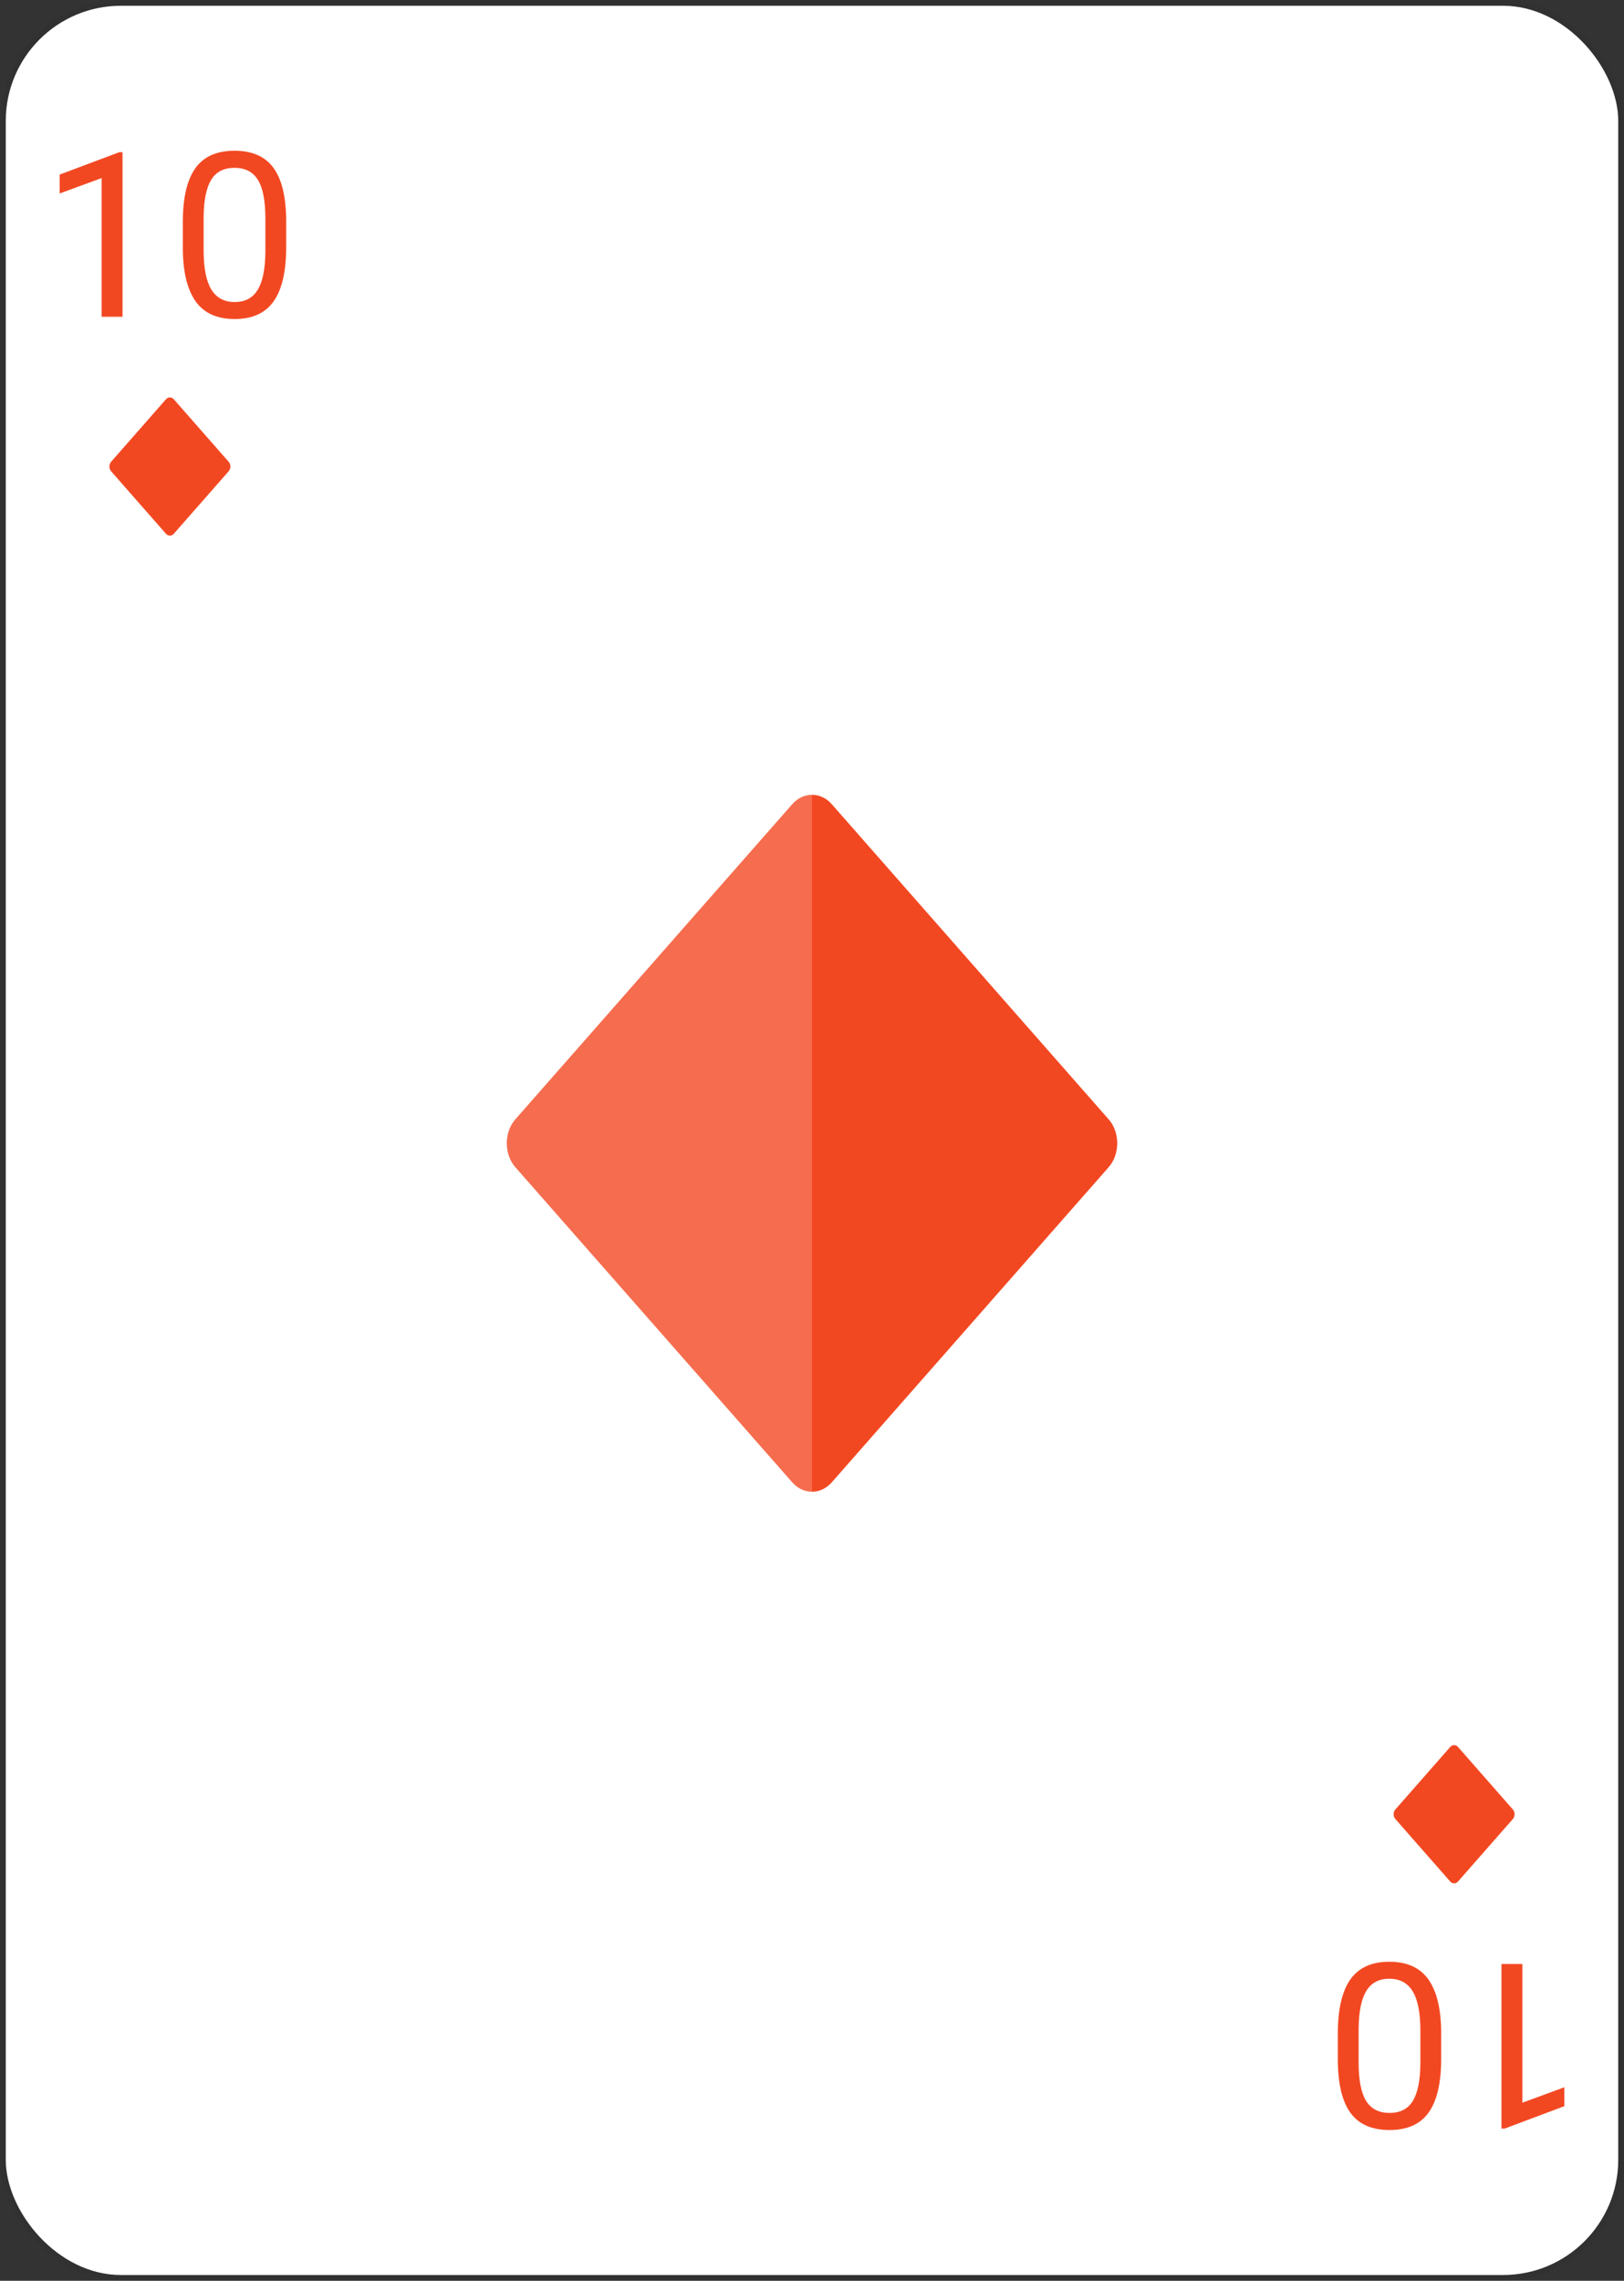 <svg width="282" height="396" viewBox="0 0 282 396" fill="none" xmlns="http://www.w3.org/2000/svg">
<rect x="0" y="0" width="282" height="396" fill="#333333" stroke="none"/>
<rect x="1" y="1" width="280" height="394" rx="20" fill="white"/>
<rect x="0.5" y="0.5" width="281" height="395" rx="20.5" stroke="black" stroke-opacity="0.05"/>
<path d="M260.723 341H264.355V365.082L271.641 362.406V365.688L261.289 369.574H260.723V341ZM232.305 353.129C232.305 348.897 233.027 345.753 234.473 343.695C235.918 341.638 238.177 340.609 241.25 340.609C244.284 340.609 246.53 341.612 247.988 343.617C249.447 345.635 250.202 348.643 250.254 352.641V357.465C250.254 361.645 249.531 364.75 248.086 366.781C246.641 368.812 244.375 369.828 241.289 369.828C238.229 369.828 235.977 368.845 234.531 366.879C233.086 364.926 232.344 361.905 232.305 357.816V353.129ZM235.918 358.07C235.918 361.13 236.348 363.357 237.207 364.75C238.066 366.156 239.427 366.859 241.289 366.859C243.138 366.859 244.486 366.163 245.332 364.77C246.178 363.376 246.615 361.234 246.641 358.344V352.562C246.641 349.49 246.198 347.217 245.312 345.746C244.414 344.288 243.06 343.559 241.25 343.559C239.466 343.559 238.145 344.249 237.285 345.629C236.413 347.009 235.957 349.184 235.918 352.152V358.07Z" fill="#F24822"/>
<path d="M253.18 326.677L262.706 315.824C263.098 315.377 263.098 314.623 262.706 314.176L253.18 303.323C252.998 303.115 252.756 303 252.5 303C252.244 303 252.002 303.115 251.82 303.323L242.294 314.176C241.902 314.623 241.902 315.377 242.294 315.824L251.82 326.677C252.002 326.885 252.244 327 252.5 327C252.756 327 252.998 326.885 253.18 326.677Z" fill="#F24822"/>
<path d="M137.566 139.629L89.484 194.347C87.505 196.598 87.505 200.403 89.484 202.654L137.566 257.372C138.488 258.422 139.708 259 141 259C142.292 259 143.513 258.422 144.434 257.372L192.517 202.654C194.494 200.403 194.494 196.598 192.517 194.347L144.434 139.629C143.513 138.578 142.292 138 141 138C139.708 138 138.489 138.578 137.566 139.629Z" fill="#F24822"/>
<g style="mix-blend-mode:lighten">
<rect x="78" y="138" width="63" height="121" fill="white" fill-opacity="0.2"/>
</g>
<path d="M21.277 55H17.645L17.645 30.918L10.359 33.594V30.312L20.711 26.426H21.277L21.277 55ZM49.695 42.871C49.695 47.103 48.973 50.247 47.527 52.305C46.082 54.362 43.823 55.391 40.75 55.391C37.716 55.391 35.47 54.388 34.012 52.383C32.553 50.365 31.798 47.357 31.746 43.359V38.535C31.746 34.355 32.469 31.25 33.914 29.219C35.359 27.188 37.625 26.172 40.711 26.172C43.771 26.172 46.023 27.155 47.469 29.121C48.914 31.074 49.656 34.095 49.695 38.184V42.871ZM46.082 37.93C46.082 34.87 45.652 32.643 44.793 31.25C43.934 29.844 42.573 29.141 40.711 29.141C38.862 29.141 37.514 29.837 36.668 31.23C35.822 32.624 35.385 34.766 35.359 37.656V43.438C35.359 46.51 35.802 48.783 36.688 50.254C37.586 51.712 38.94 52.441 40.75 52.441C42.534 52.441 43.855 51.751 44.715 50.371C45.587 48.991 46.043 46.816 46.082 43.848V37.93Z" fill="#F24822"/>
<path d="M28.82 69.323L19.294 80.176C18.902 80.623 18.902 81.377 19.294 81.824L28.82 92.677C29.002 92.885 29.244 93 29.5 93C29.756 93 29.998 92.885 30.18 92.677L39.706 81.824C40.098 81.377 40.098 80.623 39.706 80.176L30.18 69.323C29.998 69.115 29.756 69 29.5 69C29.244 69 29.003 69.115 28.82 69.323Z" fill="#F24822"/>
</svg>
